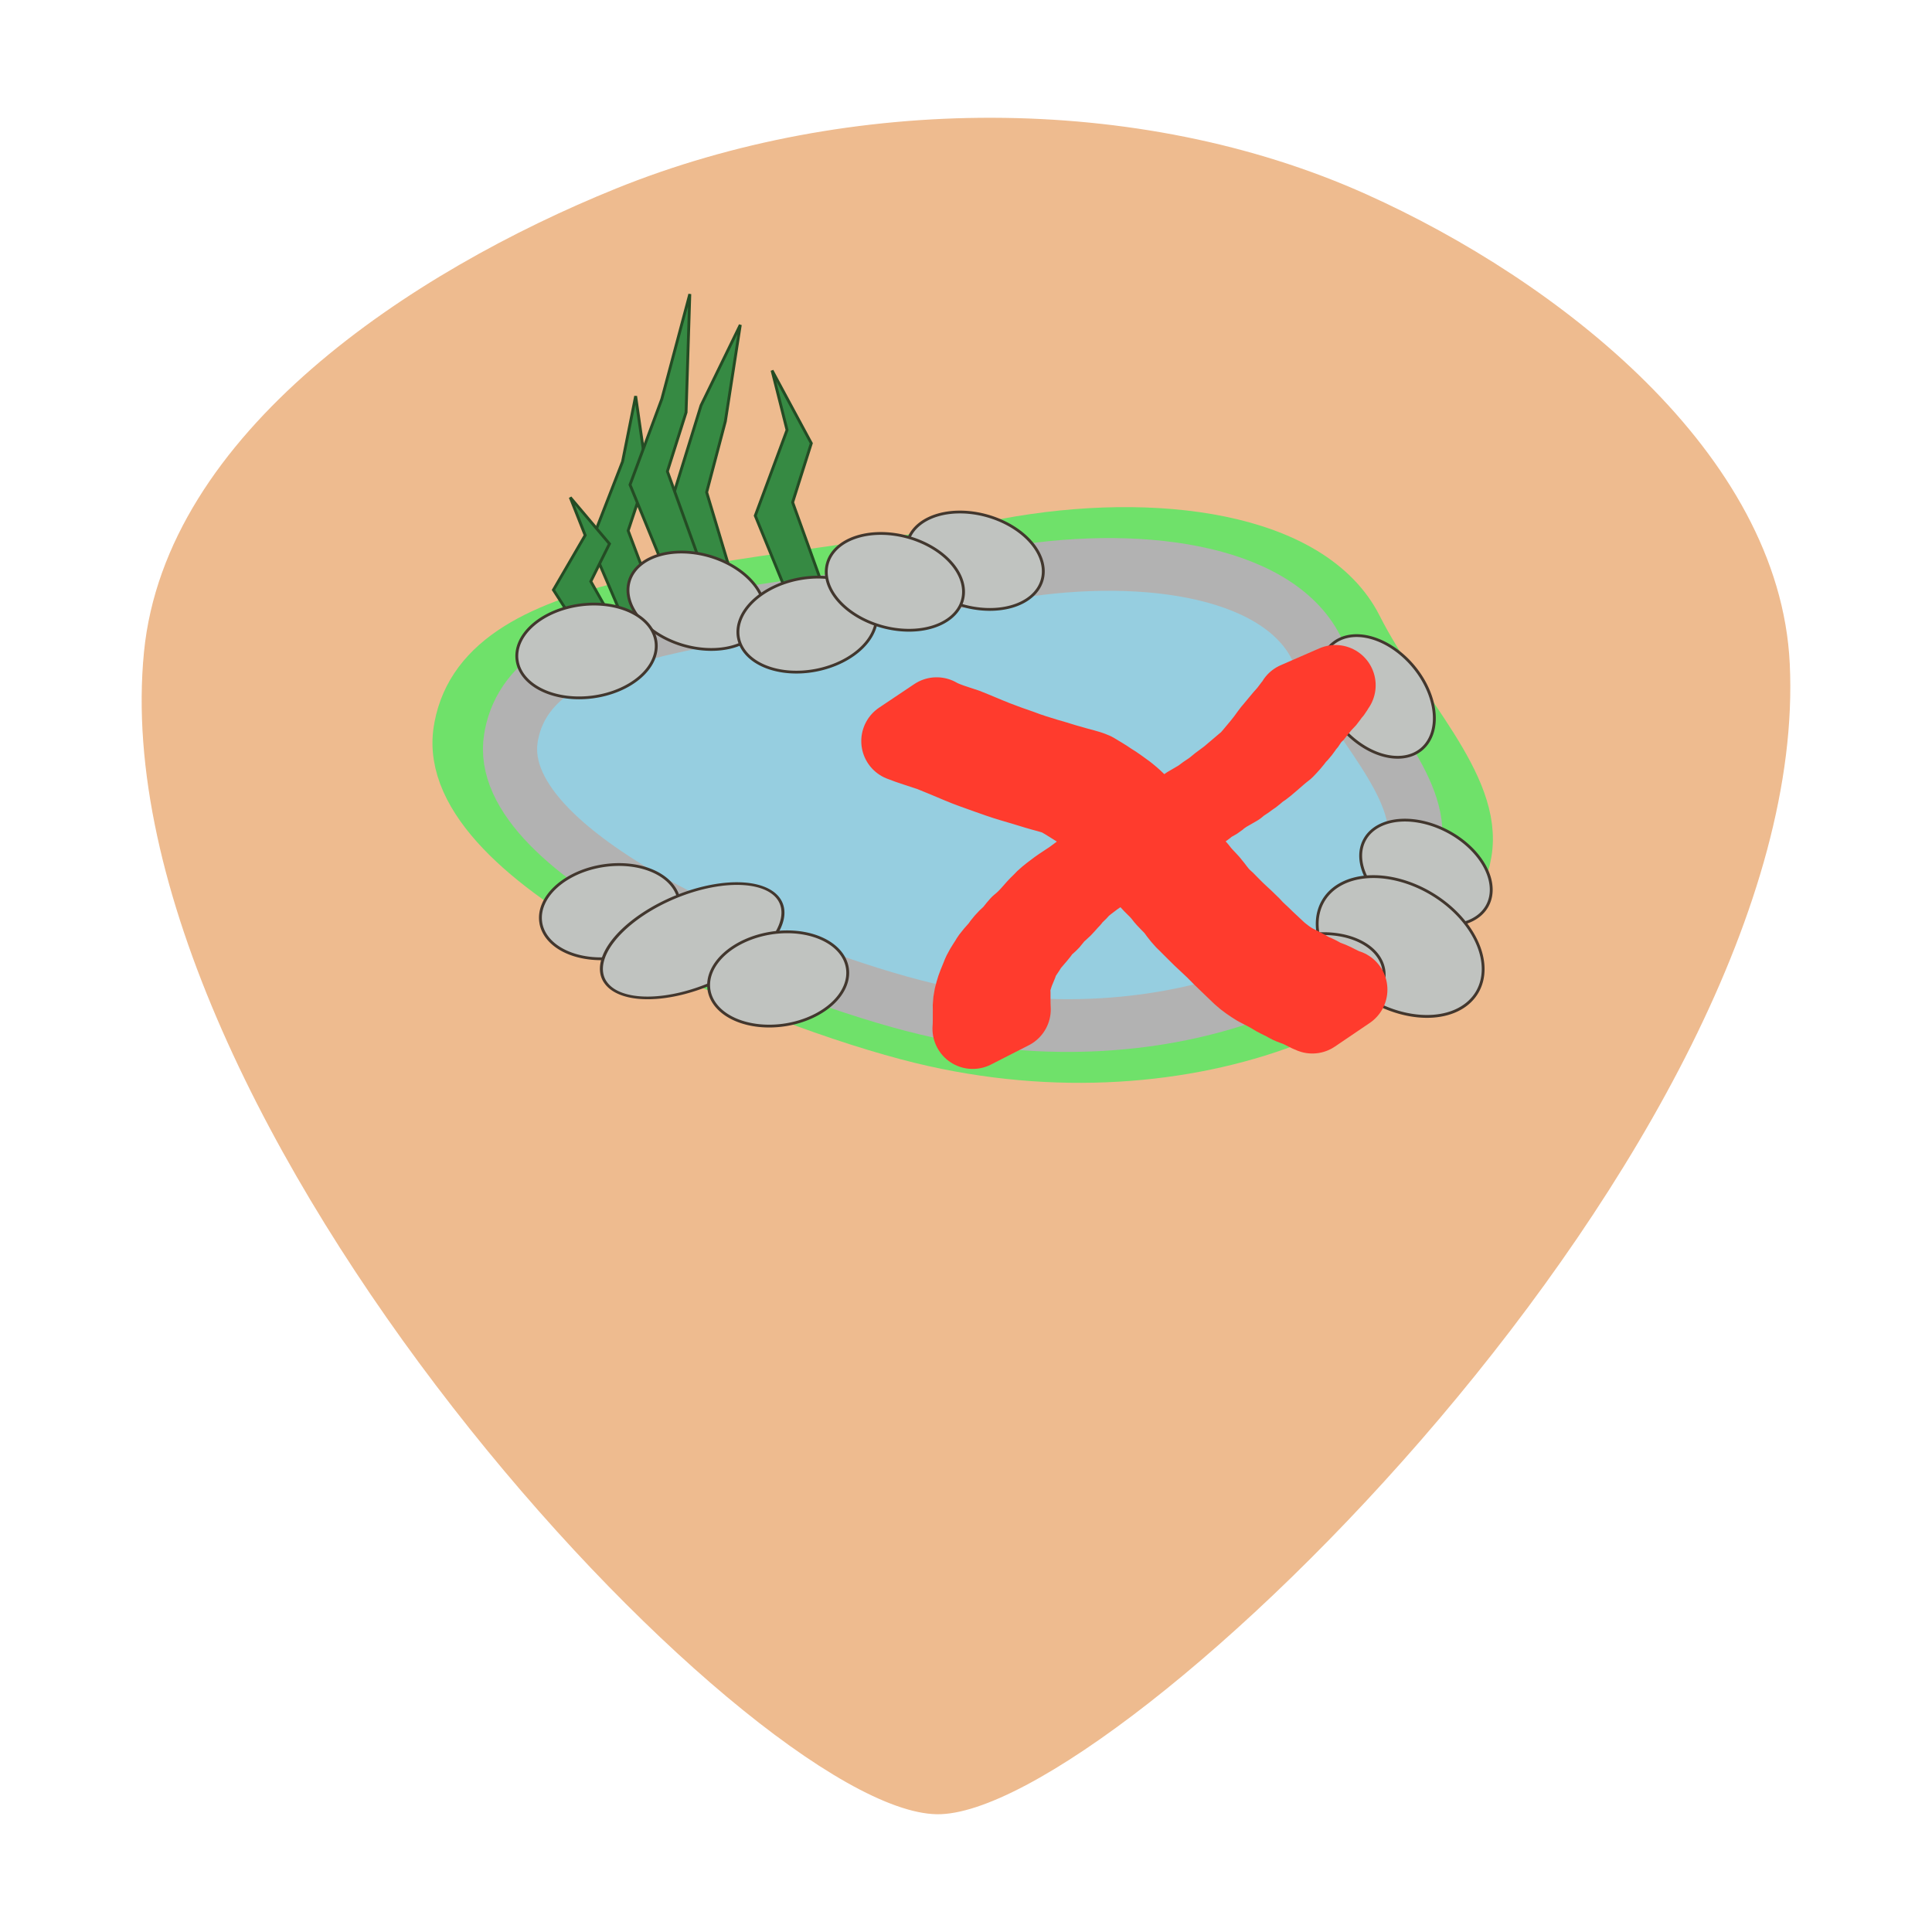 <?xml version="1.0" encoding="UTF-8" standalone="no"?>
<!-- Created with Inkscape (http://www.inkscape.org/) -->

<svg
   xmlns:dc="http://purl.org/dc/elements/1.1/"
   xmlns:cc="http://creativecommons.org/ns#"
   xmlns:rdf="http://www.w3.org/1999/02/22-rdf-syntax-ns#"
   xmlns:svg="http://www.w3.org/2000/svg"
   xmlns="http://www.w3.org/2000/svg"
   xmlns:sodipodi="http://sodipodi.sourceforge.net/DTD/sodipodi-0.dtd"
   xmlns:inkscape="http://www.inkscape.org/namespaces/inkscape"
   width="48"
   height="48"
   id="svg2"
   sodipodi:version="0.32"
   inkscape:version="0.92.2 (5c3e80d, 2017-08-06)"
   sodipodi:docname="Cat322.svg"
   inkscape:output_extension="org.inkscape.output.svg.inkscape"
   version="1.0">
  <defs
     id="defs4">
    <marker
       inkscape:stockid="Arrow1Mend"
       orient="auto"
       refY="0.0"
       refX="0.0"
       id="Arrow1Mend"
       style="overflow:visible;">
      <path
         id="path3278"
         d="M 0.0,0.0 L 5.0,-5.0 L -12.5,0.0 L 5.0,5.0 L 0.0,0.0 z "
         style="fill-rule:evenodd;stroke:#000000;stroke-width:1.0pt;marker-start:none;"
         transform="scale(0.4) rotate(180) translate(10,0)" />
    </marker>
    <marker
       inkscape:stockid="Arrow1Send"
       orient="auto"
       refY="0.0"
       refX="0.0"
       id="Arrow1Send"
       style="overflow:visible;">
      <path
         id="path3284"
         d="M 0.0,0.0 L 5.0,-5.0 L -12.5,0.0 L 5.0,5.0 L 0.0,0.0 z "
         style="fill-rule:evenodd;stroke:#000000;stroke-width:1.0pt;marker-start:none;"
         transform="scale(0.2) rotate(180) translate(6,0)" />
    </marker>
    <marker
       inkscape:stockid="Arrow1Lend"
       orient="auto"
       refY="0.0"
       refX="0.0"
       id="Arrow1Lend"
       style="overflow:visible;">
      <path
         id="path3272"
         d="M 0.0,0.0 L 5.0,-5.0 L -12.5,0.0 L 5.0,5.0 L 0.0,0.0 z "
         style="fill-rule:evenodd;stroke:#000000;stroke-width:1.0pt;marker-start:none;"
         transform="scale(0.8) rotate(180) translate(12.5,0)" />
    </marker>
    <marker
       inkscape:stockid="Arrow2Lend"
       orient="auto"
       refY="0.0"
       refX="0.0"
       id="Arrow2Lend"
       style="overflow:visible;">
      <path
         id="path3290"
         style="font-size:12.0;fill-rule:evenodd;stroke-width:0.625;stroke-linejoin:round;"
         d="M 8.719,4.034 L -2.207,0.016 L 8.719,-4.002 C 6.973,-1.63 6.983,1.616 8.719,4.034 z "
         transform="scale(1.1) rotate(180) translate(1,0)" />
    </marker>
    <linearGradient
       id="linearGradient3230">
      <stop
         style="stop-color:#99a5c3;stop-opacity:1;"
         offset="0"
         id="stop3232" />
      <stop
         id="stop3244"
         offset="0.67"
         style="stop-color:#99a5c3;stop-opacity:1;" />
      <stop
         style="stop-color:#51618c;stop-opacity:1;"
         offset="1"
         id="stop3234" />
    </linearGradient>
    <inkscape:perspective
       sodipodi:type="inkscape:persp3d"
       inkscape:vp_x="56.260924 : 521.79843 : 1"
       inkscape:vp_y="6.5672346e-14 : 1043.6872 : 0"
       inkscape:vp_z="854.33665 : 521.79843 : 1"
       inkscape:persp3d-origin="455.29879 : 338.74226 : 1"
       id="perspective10" />
    <inkscape:perspective
       id="perspective5858"
       inkscape:persp3d-origin="372.04724 : 350.78739 : 1"
       inkscape:vp_z="744.09448 : 526.18109 : 1"
       inkscape:vp_y="0 : 1000 : 0"
       inkscape:vp_x="0 : 526.18109 : 1"
       sodipodi:type="inkscape:persp3d" />
    <inkscape:perspective
       id="perspective2408"
       inkscape:persp3d-origin="372.04724 : 350.78739 : 1"
       inkscape:vp_z="744.09448 : 526.18109 : 1"
       inkscape:vp_y="0 : 1000 : 0"
       inkscape:vp_x="0 : 526.18109 : 1"
       sodipodi:type="inkscape:persp3d" />
  </defs>
  <sodipodi:namedview
     id="base"
     pagecolor="#ffffff"
     bordercolor="#666666"
     borderopacity="1.0"
     inkscape:pageopacity="0.0"
     inkscape:pageshadow="2"
     inkscape:zoom="17.645833"
     inkscape:cx="6.4604483"
     inkscape:cy="24"
     inkscape:document-units="px"
     inkscape:current-layer="layer1"
     showgrid="false"
     inkscape:window-width="1728"
     inkscape:window-height="1014"
     inkscape:window-x="554"
     inkscape:window-y="227"
     showguides="false"
     inkscape:window-maximized="0" />
  <g
     inkscape:label="Ebene 1"
     inkscape:groupmode="layer"
     id="layer1">
    <path
       style="display:inline;fill:#dd771f;fill-opacity:0.498;fill-rule:evenodd;stroke:none;stroke-width:1px;stroke-linecap:butt;stroke-linejoin:miter;stroke-opacity:1"
       d="M 23.275,45.074 C 18.595,44.996 2.438,27.797 3.577,16.202 4.113,10.748 10.229,6.737 15.311,4.682 21.068,2.354 28.276,2.28 33.942,4.825 38.718,6.97 44.214,11.257 44.466,16.487 45.037,28.335 27.738,45.147 23.275,45.074 Z"
       id="path885-5"
       inkscape:connector-curvature="0"
       sodipodi:nodetypes="ssssss" />
    <g
       transform="matrix(0.712,0,0,0.693,6.134,0.395)"
       id="g894">
      <path
         style="color:#000000;clip-rule:nonzero;display:inline;overflow:visible;visibility:visible;opacity:1;isolation:auto;mix-blend-mode:normal;color-interpolation:sRGB;color-interpolation-filters:linearRGB;solid-color:#000000;solid-opacity:1;fill:#96cee0;fill-opacity:1;fill-rule:nonzero;stroke:#6fe16a;stroke-width:1.89;stroke-linecap:round;stroke-linejoin:round;stroke-miterlimit:4;stroke-dasharray:none;stroke-dashoffset:0;stroke-opacity:1;color-rendering:auto;image-rendering:auto;shape-rendering:auto;text-rendering:auto;enable-background:accumulate"
         d="m 7.475,25.495 c 0.885,-4.858 9.516,-4.721 19.051,-6.538 5.15,-0.982 10.584,-0.225 12.153,2.965 1.502,3.055 4.223,5.654 3.813,8.087 -0.82,4.866 -9.554,8.969 -18.943,6.612 C 18.463,35.346 6.7,30.489 7.455,25.614"
         id="path873"
         inkscape:connector-curvature="0"
         sodipodi:nodetypes="cssssc" />
      <path
         sodipodi:nodetypes="cssssc"
         inkscape:connector-curvature="0"
         id="path4506"
         d="M 9.231,25.783 C 10.027,21.5 17.793,21.621 26.371,20.019 c 4.633,-0.866 9.523,-0.198 10.934,2.614 1.351,2.693 3.8,4.985 3.431,7.131 -0.738,4.291 -8.596,7.908 -17.043,5.83 C 19.117,34.469 8.533,30.186 9.213,25.888"
         style="color:#000000;clip-rule:nonzero;display:inline;overflow:visible;visibility:visible;opacity:1;isolation:auto;mix-blend-mode:normal;color-interpolation:sRGB;color-interpolation-filters:linearRGB;solid-color:#000000;solid-opacity:1;fill:#96cee0;fill-opacity:1;fill-rule:nonzero;stroke:#b2b2b2;stroke-width:1.89;stroke-linecap:round;stroke-linejoin:round;stroke-miterlimit:4;stroke-dasharray:none;stroke-dashoffset:0;stroke-opacity:1;color-rendering:auto;image-rendering:auto;shape-rendering:auto;text-rendering:auto;enable-background:accumulate" />
      <path
         inkscape:connector-curvature="0"
         id="path831"
         d="M 13.109,15.978 12,18.913 l 1.304,3.13 1.174,-0.391 -1.174,-3.196 0.652,-2.022 -0.391,-2.804 z"
         style="fill:#368a43;fill-opacity:1;fill-rule:evenodd;stroke:#244c24;stroke-width:0.1;stroke-linecap:butt;stroke-linejoin:miter;stroke-miterlimit:4;stroke-dasharray:none;stroke-opacity:1" />
      <path
         sodipodi:nodetypes="cccccccc"
         style="fill:#368a43;fill-opacity:1;fill-rule:evenodd;stroke:#244c24;stroke-width:0.1;stroke-linecap:butt;stroke-linejoin:miter;stroke-miterlimit:4;stroke-dasharray:none;stroke-opacity:1"
         d="m 15.848,13.963 -1.109,3.689 1.304,3.935 1.174,-0.492 -1.174,-4.017 0.652,-2.541 0.522,-3.46 z"
         id="path841"
         inkscape:connector-curvature="0" />
      <path
         sodipodi:nodetypes="cccccccc"
         inkscape:connector-curvature="0"
         id="path843"
         d="m 18.848,14.846 -1.109,3.072 1.304,3.277 1.174,-0.41 -1.174,-3.346 0.652,-2.117 -1.37,-2.61 z"
         style="fill:#368a43;fill-opacity:1;fill-rule:evenodd;stroke:#244c24;stroke-width:0.1;stroke-linecap:butt;stroke-linejoin:miter;stroke-miterlimit:4;stroke-dasharray:none;stroke-opacity:1" />
      <path
         sodipodi:nodetypes="cccccccc"
         style="fill:#368a43;fill-opacity:1;fill-rule:evenodd;stroke:#244c24;stroke-width:0.1;stroke-linecap:butt;stroke-linejoin:miter;stroke-miterlimit:4;stroke-dasharray:none;stroke-opacity:1"
         d="m 14.478,13.737 -1.109,3.072 1.304,3.277 1.174,-0.41 -1.174,-3.346 0.652,-2.117 0.13,-4.24 z"
         id="path845"
         inkscape:connector-curvature="0" />
      <path
         style="fill:#368a43;fill-opacity:1;fill-rule:evenodd;stroke:#244c24;stroke-width:0.1;stroke-linecap:butt;stroke-linejoin:miter;stroke-miterlimit:4;stroke-dasharray:none;stroke-opacity:1"
         d="M 11.804,18.621 10.696,20.579 12,22.668 13.174,22.407 12,20.274 12.652,18.925 11.283,17.262 Z"
         id="path847"
         inkscape:connector-curvature="0"
         sodipodi:nodetypes="cccccccc" />
      <path
         transform="rotate(17.24)"
         d="m 27.605,11.1 a 2.446,1.663 0 0 1 2.476,-1.637 2.446,1.663 0 0 1 2.415,1.678 2.446,1.663 0 0 1 -2.459,1.648 2.446,1.663 0 0 1 -2.432,-1.667"
         sodipodi:open="true"
         sodipodi:end="3.1438441"
         sodipodi:start="3.1573355"
         sodipodi:ry="1.6630435"
         sodipodi:rx="2.4456522"
         sodipodi:cy="11.126493"
         sodipodi:cx="30.049864"
         sodipodi:type="arc"
         id="path849"
         style="color:#000000;clip-rule:nonzero;display:inline;overflow:visible;visibility:visible;opacity:1;isolation:auto;mix-blend-mode:normal;color-interpolation:sRGB;color-interpolation-filters:linearRGB;solid-color:#000000;solid-opacity:1;fill:#c0c3c0;fill-opacity:1;fill-rule:nonzero;stroke:#42372e;stroke-width:0.1;stroke-linecap:round;stroke-linejoin:round;stroke-miterlimit:4;stroke-dasharray:none;stroke-dashoffset:0;stroke-opacity:1;color-rendering:auto;image-rendering:auto;shape-rendering:auto;text-rendering:auto;enable-background:accumulate" />
      <path
         style="color:#000000;clip-rule:nonzero;display:inline;overflow:visible;visibility:visible;opacity:1;isolation:auto;mix-blend-mode:normal;color-interpolation:sRGB;color-interpolation-filters:linearRGB;solid-color:#000000;solid-opacity:1;fill:#c0c3c0;fill-opacity:1;fill-rule:nonzero;stroke:#42372e;stroke-width:0.1;stroke-linecap:round;stroke-linejoin:round;stroke-miterlimit:4;stroke-dasharray:none;stroke-dashoffset:0;stroke-opacity:1;color-rendering:auto;image-rendering:auto;shape-rendering:auto;text-rendering:auto;enable-background:accumulate"
         id="path851"
         sodipodi:type="arc"
         sodipodi:cx="21.19429"
         sodipodi:cy="15.3768"
         sodipodi:rx="2.4456522"
         sodipodi:ry="1.6630435"
         sodipodi:start="3.1573355"
         sodipodi:end="3.1438441"
         sodipodi:open="true"
         d="m 18.749,15.351 a 2.446,1.663 0 0 1 2.476,-1.637 2.446,1.663 0 0 1 2.415,1.678 2.446,1.663 0 0 1 -2.459,1.648 2.446,1.663 0 0 1 -2.432,-1.667"
         transform="rotate(17.24)" />
      <path
         transform="rotate(-11.79)"
         d="m 12.235,25.332 a 2.446,1.663 0 0 1 2.476,-1.637 2.446,1.663 0 0 1 2.415,1.678 2.446,1.663 0 0 1 -2.459,1.648 2.446,1.663 0 0 1 -2.432,-1.667"
         sodipodi:open="true"
         sodipodi:end="3.1438441"
         sodipodi:start="3.1573355"
         sodipodi:ry="1.6630435"
         sodipodi:rx="2.4456522"
         sodipodi:cy="25.358059"
         sodipodi:cx="14.68044"
         sodipodi:type="arc"
         id="path853"
         style="color:#000000;clip-rule:nonzero;display:inline;overflow:visible;visibility:visible;opacity:1;isolation:auto;mix-blend-mode:normal;color-interpolation:sRGB;color-interpolation-filters:linearRGB;solid-color:#000000;solid-opacity:1;fill:#c0c3c0;fill-opacity:1;fill-rule:nonzero;stroke:#42372e;stroke-width:0.1;stroke-linecap:round;stroke-linejoin:round;stroke-miterlimit:4;stroke-dasharray:none;stroke-dashoffset:0;stroke-opacity:1;color-rendering:auto;image-rendering:auto;shape-rendering:auto;text-rendering:auto;enable-background:accumulate" />
      <path
         style="color:#000000;clip-rule:nonzero;display:inline;overflow:visible;visibility:visible;opacity:1;isolation:auto;mix-blend-mode:normal;color-interpolation:sRGB;color-interpolation-filters:linearRGB;solid-color:#000000;solid-opacity:1;fill:#c0c3c0;fill-opacity:1;fill-rule:nonzero;stroke:#42372e;stroke-width:0.1;stroke-linecap:round;stroke-linejoin:round;stroke-miterlimit:4;stroke-dasharray:none;stroke-dashoffset:0;stroke-opacity:1;color-rendering:auto;image-rendering:auto;shape-rendering:auto;text-rendering:auto;enable-background:accumulate"
         id="path855"
         sodipodi:type="arc"
         sodipodi:cx="27.336756"
         sodipodi:cy="13.255023"
         sodipodi:rx="2.4456522"
         sodipodi:ry="1.6630435"
         sodipodi:start="3.1573355"
         sodipodi:end="3.1438441"
         sodipodi:open="true"
         d="m 24.891,13.229 a 2.446,1.663 0 0 1 2.476,-1.637 2.446,1.663 0 0 1 2.415,1.678 2.446,1.663 0 0 1 -2.459,1.648 2.446,1.663 0 0 1 -2.432,-1.667"
         transform="rotate(16.034)" />
      <path
         transform="rotate(-7.934)"
         d="M 6.15,24.16 A 2.446,1.663 0 0 1 8.626,22.523 2.446,1.663 0 0 1 11.041,24.201 2.446,1.663 0 0 1 8.582,25.849 2.446,1.663 0 0 1 6.15,24.182"
         sodipodi:open="true"
         sodipodi:end="3.1438441"
         sodipodi:start="3.1573355"
         sodipodi:ry="1.6630435"
         sodipodi:rx="2.4456522"
         sodipodi:cy="24.186073"
         sodipodi:cx="8.5953093"
         sodipodi:type="arc"
         id="path857"
         style="color:#000000;clip-rule:nonzero;display:inline;overflow:visible;visibility:visible;opacity:1;isolation:auto;mix-blend-mode:normal;color-interpolation:sRGB;color-interpolation-filters:linearRGB;solid-color:#000000;solid-opacity:1;fill:#c0c3c0;fill-opacity:1;fill-rule:nonzero;stroke:#42372e;stroke-width:0.1;stroke-linecap:round;stroke-linejoin:round;stroke-miterlimit:4;stroke-dasharray:none;stroke-dashoffset:0;stroke-opacity:1;color-rendering:auto;image-rendering:auto;shape-rendering:auto;text-rendering:auto;enable-background:accumulate" />
      <path
         inkscape:transform-center-y="1.7608814"
         inkscape:transform-center-x="0.84782504"
         style="color:#000000;clip-rule:nonzero;display:inline;overflow:visible;visibility:visible;opacity:1;isolation:auto;mix-blend-mode:normal;color-interpolation:sRGB;color-interpolation-filters:linearRGB;solid-color:#000000;solid-opacity:1;fill:#c0c3c0;fill-opacity:1;fill-rule:nonzero;stroke:#42372e;stroke-width:0.1;stroke-linecap:round;stroke-linejoin:round;stroke-miterlimit:4;stroke-dasharray:none;stroke-dashoffset:0;stroke-opacity:1;color-rendering:auto;image-rendering:auto;shape-rendering:auto;text-rendering:auto;enable-background:accumulate"
         id="path859"
         sodipodi:type="arc"
         sodipodi:cx="43.534409"
         sodipodi:cy="-15.982131"
         sodipodi:rx="2.4456522"
         sodipodi:ry="1.6630435"
         sodipodi:start="3.1573355"
         sodipodi:end="3.1438441"
         sodipodi:open="true"
         d="m 41.089,-16.008 a 2.446,1.663 0 0 1 2.476,-1.637 2.446,1.663 0 0 1 2.415,1.678 2.446,1.663 0 0 1 -2.459,1.648 2.446,1.663 0 0 1 -2.432,-1.667"
         transform="rotate(51.902)" />
      <path
         transform="rotate(29.774)"
         d="M 48.52,6.207 A 2.446,1.663 0 0 1 50.996,4.57 2.446,1.663 0 0 1 53.411,6.248 2.446,1.663 0 0 1 50.952,7.896 2.446,1.663 0 0 1 48.52,6.229"
         sodipodi:open="true"
         sodipodi:end="3.1438441"
         sodipodi:start="3.1573355"
         sodipodi:ry="1.6630435"
         sodipodi:rx="2.4456522"
         sodipodi:cy="6.233006"
         sodipodi:cx="50.965462"
         sodipodi:type="arc"
         id="path861"
         style="color:#000000;clip-rule:nonzero;display:inline;overflow:visible;visibility:visible;opacity:1;isolation:auto;mix-blend-mode:normal;color-interpolation:sRGB;color-interpolation-filters:linearRGB;solid-color:#000000;solid-opacity:1;fill:#c0c3c0;fill-opacity:1;fill-rule:nonzero;stroke:#42372e;stroke-width:0.1;stroke-linecap:round;stroke-linejoin:round;stroke-miterlimit:4;stroke-dasharray:none;stroke-dashoffset:0;stroke-opacity:1;color-rendering:auto;image-rendering:auto;shape-rendering:auto;text-rendering:auto;enable-background:accumulate"
         inkscape:transform-center-x="0.12209757"
         inkscape:transform-center-y="1.9505383" />
      <path
         inkscape:transform-center-y="2.5912183"
         inkscape:transform-center-x="0.15530786"
         style="color:#000000;clip-rule:nonzero;display:inline;overflow:visible;visibility:visible;opacity:1;isolation:auto;mix-blend-mode:normal;color-interpolation:sRGB;color-interpolation-filters:linearRGB;solid-color:#000000;solid-opacity:1;fill:#c0c3c0;fill-opacity:1;fill-rule:nonzero;stroke:#42372e;stroke-width:0.1;stroke-linecap:round;stroke-linejoin:round;stroke-miterlimit:4;stroke-dasharray:none;stroke-dashoffset:0;stroke-opacity:1;color-rendering:auto;image-rendering:auto;shape-rendering:auto;text-rendering:auto;enable-background:accumulate"
         id="path863"
         sodipodi:type="arc"
         sodipodi:cx="51.374104"
         sodipodi:cy="7.9917593"
         sodipodi:rx="3.145452"
         sodipodi:ry="2.1865044"
         sodipodi:start="3.1573355"
         sodipodi:end="3.1438441"
         sodipodi:open="true"
         d="M 48.229,7.957 A 3.145,2.187 0 0 1 51.413,5.805 3.145,2.187 0 0 1 54.519,8.011 3.145,2.187 0 0 1 51.356,10.178 3.145,2.187 0 0 1 48.229,7.987"
         transform="matrix(0.858,0.513,-0.48,0.877,0,0)" />
      <path
         inkscape:transform-center-y="1.5845036"
         inkscape:transform-center-x="-1.1440525"
         style="color:#000000;clip-rule:nonzero;display:inline;overflow:visible;visibility:visible;opacity:1;isolation:auto;mix-blend-mode:normal;color-interpolation:sRGB;color-interpolation-filters:linearRGB;solid-color:#000000;solid-opacity:1;fill:#c0c3c0;fill-opacity:1;fill-rule:nonzero;stroke:#42372e;stroke-width:0.1;stroke-linecap:round;stroke-linejoin:round;stroke-miterlimit:4;stroke-dasharray:none;stroke-dashoffset:0;stroke-opacity:1;color-rendering:auto;image-rendering:auto;shape-rendering:auto;text-rendering:auto;enable-background:accumulate"
         id="path865"
         sodipodi:type="arc"
         sodipodi:cx="30.938959"
         sodipodi:cy="40.341106"
         sodipodi:rx="2.4456522"
         sodipodi:ry="1.6630435"
         sodipodi:start="3.1573355"
         sodipodi:end="3.1438441"
         sodipodi:open="true"
         d="m 28.494,40.315 a 2.446,1.663 0 0 1 2.476,-1.637 2.446,1.663 0 0 1 2.415,1.678 2.446,1.663 0 0 1 -2.459,1.648 2.446,1.663 0 0 1 -2.432,-1.667"
         transform="rotate(-9.638)" />
      <path
         transform="rotate(-9.638)"
         d="M 4.669,33.755 A 2.446,1.663 0 0 1 7.144,32.119 2.446,1.663 0 0 1 9.56,33.796 2.446,1.663 0 0 1 7.1,35.444 2.446,1.663 0 0 1 4.668,33.778"
         sodipodi:open="true"
         sodipodi:end="3.1438441"
         sodipodi:start="3.1573355"
         sodipodi:ry="1.6630435"
         sodipodi:rx="2.4456522"
         sodipodi:cy="33.781418"
         sodipodi:cx="7.1139569"
         sodipodi:type="arc"
         id="path867"
         style="color:#000000;clip-rule:nonzero;display:inline;overflow:visible;visibility:visible;opacity:1;isolation:auto;mix-blend-mode:normal;color-interpolation:sRGB;color-interpolation-filters:linearRGB;solid-color:#000000;solid-opacity:1;fill:#c0c3c0;fill-opacity:1;fill-rule:nonzero;stroke:#42372e;stroke-width:0.1;stroke-linecap:round;stroke-linejoin:round;stroke-miterlimit:4;stroke-dasharray:none;stroke-dashoffset:0;stroke-opacity:1;color-rendering:auto;image-rendering:auto;shape-rendering:auto;text-rendering:auto;enable-background:accumulate"
         inkscape:transform-center-x="-1.1440525"
         inkscape:transform-center-y="1.5845036" />
      <path
         inkscape:transform-center-y="0.98515122"
         inkscape:transform-center-x="-2.0168071"
         style="color:#000000;clip-rule:nonzero;display:inline;overflow:visible;visibility:visible;opacity:1;isolation:auto;mix-blend-mode:normal;color-interpolation:sRGB;color-interpolation-filters:linearRGB;solid-color:#000000;solid-opacity:1;fill:#c0c3c0;fill-opacity:1;fill-rule:nonzero;stroke:#42372e;stroke-width:0.1;stroke-linecap:round;stroke-linejoin:round;stroke-miterlimit:4;stroke-dasharray:none;stroke-dashoffset:0;stroke-opacity:1;color-rendering:auto;image-rendering:auto;shape-rendering:auto;text-rendering:auto;enable-background:accumulate"
         id="path869"
         sodipodi:type="arc"
         sodipodi:cx="-4.5050697"
         sodipodi:cy="36.827969"
         sodipodi:rx="3.3754361"
         sodipodi:ry="1.684603"
         sodipodi:start="3.1573355"
         sodipodi:end="3.1438441"
         sodipodi:open="true"
         d="m -7.88,36.801 a 3.375,1.685 0 0 1 3.417,-1.658 3.375,1.685 0 0 1 3.334,1.7 3.375,1.685 0 0 1 -3.394,1.669 3.375,1.685 0 0 1 -3.356,-1.688"
         transform="matrix(0.9,-0.436,0.532,0.847,0,0)" />
      <path
         transform="rotate(-9.638)"
         d="m 10.051,37.117 a 2.446,1.663 0 0 1 2.476,-1.637 2.446,1.663 0 0 1 2.415,1.678 2.446,1.663 0 0 1 -2.459,1.648 2.446,1.663 0 0 1 -2.432,-1.667"
         sodipodi:open="true"
         sodipodi:end="3.1438441"
         sodipodi:start="3.1573355"
         sodipodi:ry="1.6630435"
         sodipodi:rx="2.4456522"
         sodipodi:cy="37.143101"
         sodipodi:cx="12.496677"
         sodipodi:type="arc"
         id="path871"
         style="color:#000000;clip-rule:nonzero;display:inline;overflow:visible;visibility:visible;opacity:1;isolation:auto;mix-blend-mode:normal;color-interpolation:sRGB;color-interpolation-filters:linearRGB;solid-color:#000000;solid-opacity:1;fill:#c0c3c0;fill-opacity:1;fill-rule:nonzero;stroke:#42372e;stroke-width:0.1;stroke-linecap:round;stroke-linejoin:round;stroke-miterlimit:4;stroke-dasharray:none;stroke-dashoffset:0;stroke-opacity:1;color-rendering:auto;image-rendering:auto;shape-rendering:auto;text-rendering:auto;enable-background:accumulate"
         inkscape:transform-center-x="-1.1440525"
         inkscape:transform-center-y="1.5845036" />
    </g>
    <g
       id="g915">
      <path
         inkscape:connector-curvature="0"
         d="m 24.169,25.554 c 0.008,-0.145 0.006,-0.29 0.006,-0.434 -0.01,-0.157 0.011,-0.308 0.056,-0.458 0.036,-0.133 0.092,-0.259 0.144,-0.386 0.047,-0.137 0.132,-0.256 0.209,-0.378 0.068,-0.127 0.175,-0.225 0.266,-0.335 0.075,-0.112 0.161,-0.211 0.262,-0.3 0.088,-0.08 0.152,-0.18 0.232,-0.267 0.105,-0.083 0.199,-0.177 0.287,-0.277 0.081,-0.095 0.164,-0.187 0.254,-0.273 0.096,-0.108 0.211,-0.196 0.326,-0.282 0.109,-0.086 0.225,-0.16 0.34,-0.236 0.101,-0.063 0.195,-0.136 0.29,-0.207 0.336,-0.231 0.698,-0.404 1.058,-0.609 0.056,-0.032 0.102,-0.058 0.163,-0.079 -0.037,0.01 0.129,-0.074 0.097,-0.055 -0.281,0.163 -1.13,0.642 -0.845,0.485 0.32,-0.176 0.632,-0.366 0.951,-0.543 0.08,-0.028 0.043,-0.01 0.113,-0.053 0.033,-0.026 0.075,-0.028 0.111,-0.046 0.017,-0.008 0.063,-0.04 0.047,-0.031 -1.424,0.811 -1.052,0.623 -0.746,0.419 0.365,-0.277 0.801,-0.491 1.185,-0.714 -0.281,0.162 -0.561,0.325 -0.843,0.486 -0.017,0.01 0.033,-0.023 0.049,-0.034 0.056,-0.037 0.112,-0.074 0.17,-0.107 0.318,-0.183 0.637,-0.366 0.955,-0.549 -1.522,0.933 -0.896,0.517 -0.56,0.294 0.105,-0.068 0.203,-0.147 0.304,-0.22 0.108,-0.087 0.231,-0.15 0.342,-0.235 0.043,-0.023 0.075,-0.061 0.117,-0.086 0.315,-0.187 0.633,-0.369 0.95,-0.553 0.041,-0.024 0.168,-0.087 0.127,-0.063 -0.278,0.162 -0.558,0.319 -0.837,0.479 0.111,-0.063 0.203,-0.15 0.311,-0.217 0.091,-0.056 0.171,-0.126 0.254,-0.194 0.096,-0.075 0.199,-0.141 0.29,-0.222 0.112,-0.096 0.226,-0.191 0.338,-0.287 0.109,-0.083 0.193,-0.191 0.28,-0.295 0.077,-0.091 0.154,-0.182 0.226,-0.277 0.078,-0.1 0.145,-0.208 0.231,-0.301 0.076,-0.092 0.154,-0.184 0.23,-0.276 0.08,-0.084 0.151,-0.174 0.218,-0.268 0.036,-0.038 0.064,-0.081 0.09,-0.126 0,0 0.961,-0.419 0.961,-0.419 v 0 c -0.035,0.043 -0.053,0.091 -0.087,0.136 -0.083,0.082 -0.127,0.195 -0.221,0.266 -0.076,0.096 -0.159,0.184 -0.23,0.284 -0.029,0.032 -0.066,0.057 -0.094,0.09 -0.05,0.061 -0.076,0.145 -0.141,0.196 -0.064,0.104 -0.137,0.199 -0.225,0.284 -0.082,0.113 -0.174,0.218 -0.272,0.318 -0.118,0.087 -0.225,0.188 -0.337,0.283 -0.095,0.076 -0.18,0.165 -0.288,0.223 -0.084,0.068 -0.16,0.144 -0.251,0.2 -0.1,0.08 -0.217,0.137 -0.311,0.226 -0.317,0.182 -0.634,0.365 -0.952,0.547 -0.605,0.347 1.171,-0.735 0.589,-0.329 -0.135,0.082 0.005,-0.009 -0.116,0.09 -0.053,0.043 -0.114,0.067 -0.173,0.101 -0.019,0.011 -0.035,0.024 -0.053,0.037 -0.093,0.084 -0.204,0.147 -0.297,0.232 -0.415,0.235 -0.744,0.601 -1.228,0.737 0.276,-0.16 0.553,-0.321 0.829,-0.481 0.02,-0.012 -0.039,0.025 -0.059,0.037 -0.054,0.031 -0.106,0.066 -0.16,0.098 -0.314,0.185 -0.628,0.37 -0.943,0.555 1.538,-0.895 0.929,-0.551 0.598,-0.333 -0.055,0.052 -0.032,0.036 -0.097,0.074 -0.387,0.227 -0.716,0.446 -1.101,0.628 -0.038,0.017 -0.148,0.074 -0.113,0.053 0.28,-0.163 1.124,-0.641 0.841,-0.486 -0.328,0.18 -0.685,0.43 -1.049,0.593 -0.07,0.035 -0.035,0.017 -0.104,0.055 -0.018,0.009 -0.073,0.036 -0.055,0.026 1.468,-0.862 1.035,-0.615 0.735,-0.423 -0.103,0.062 -0.196,0.137 -0.289,0.212 -0.122,0.068 -0.236,0.148 -0.351,0.228 -0.111,0.087 -0.227,0.164 -0.328,0.263 -0.079,0.098 -0.185,0.17 -0.256,0.275 -0.094,0.094 -0.173,0.203 -0.276,0.289 -0.105,0.061 -0.157,0.17 -0.237,0.258 -0.091,0.098 -0.213,0.167 -0.273,0.291 -0.086,0.109 -0.18,0.21 -0.268,0.317 -0.063,0.127 -0.162,0.232 -0.219,0.363 -0.04,0.131 -0.106,0.252 -0.146,0.382 -0.046,0.141 -0.085,0.28 -0.07,0.43 -1.36e-4,0.143 -0.002,0.286 0.006,0.428 0,0 -0.939,0.479 -0.939,0.479 z"
         id="path909"
         style="color:#000000;clip-rule:nonzero;display:inline;overflow:visible;visibility:visible;opacity:1;isolation:auto;mix-blend-mode:normal;color-interpolation:sRGB;color-interpolation-filters:linearRGB;solid-color:#000000;solid-opacity:1;fill:none;fill-opacity:1;fill-rule:nonzero;stroke:#ff3b2d;stroke-width:2;stroke-linecap:round;stroke-linejoin:round;stroke-miterlimit:4;stroke-dasharray:none;stroke-dashoffset:0;stroke-opacity:1;color-rendering:auto;image-rendering:auto;shape-rendering:auto;text-rendering:auto;enable-background:accumulate" />
      <path
         inkscape:connector-curvature="0"
         d="m 23.272,17.831 c 0.223,0.118 0.468,0.186 0.706,0.266 0.25,0.097 0.494,0.206 0.743,0.304 0.211,0.083 0.426,0.158 0.64,0.232 0.207,0.082 0.42,0.144 0.633,0.21 0.21,0.055 0.414,0.13 0.624,0.183 0.182,0.059 0.373,0.089 0.549,0.167 0.131,0.081 0.266,0.156 0.392,0.245 0.146,0.086 0.279,0.19 0.416,0.288 0.111,0.09 0.22,0.181 0.314,0.289 0.105,0.087 0.178,0.204 0.257,0.313 0.086,0.099 0.178,0.192 0.276,0.279 0.084,0.081 0.161,0.171 0.249,0.249 0.097,0.086 0.173,0.194 0.249,0.299 0.069,0.089 0.151,0.166 0.223,0.251 0.096,0.093 0.192,0.185 0.27,0.294 0.096,0.118 0.211,0.217 0.301,0.339 0.093,0.124 0.185,0.248 0.306,0.347 0.111,0.112 0.218,0.225 0.334,0.332 0.111,0.102 0.221,0.204 0.327,0.311 0.107,0.126 0.237,0.228 0.351,0.346 0.107,0.096 0.208,0.199 0.315,0.295 0.116,0.097 0.238,0.19 0.369,0.266 0.159,0.078 0.314,0.159 0.466,0.249 0.111,0.038 0.211,0.095 0.311,0.156 0.111,0.03 0.209,0.075 0.31,0.128 0.09,0.042 0.171,0.092 0.267,0.118 0,0 -0.866,0.587 -0.866,0.587 v 0 c -0.096,-0.037 -0.184,-0.089 -0.276,-0.132 -0.103,-0.053 -0.216,-0.076 -0.317,-0.133 -0.098,-0.061 -0.205,-0.103 -0.306,-0.159 -0.148,-0.094 -0.304,-0.172 -0.459,-0.252 -0.136,-0.084 -0.27,-0.173 -0.388,-0.281 -0.104,-0.101 -0.209,-0.2 -0.313,-0.3 -0.118,-0.114 -0.237,-0.227 -0.35,-0.346 -0.107,-0.104 -0.22,-0.204 -0.328,-0.308 -0.113,-0.107 -0.218,-0.221 -0.331,-0.329 -0.121,-0.109 -0.219,-0.235 -0.313,-0.368 -0.096,-0.119 -0.217,-0.215 -0.309,-0.338 -0.077,-0.104 -0.173,-0.192 -0.265,-0.284 -0.081,-0.083 -0.159,-0.169 -0.229,-0.262 -0.072,-0.1 -0.145,-0.201 -0.241,-0.28 -0.083,-0.081 -0.161,-0.167 -0.245,-0.247 -0.104,-0.091 -0.195,-0.195 -0.284,-0.3 -0.08,-0.106 -0.154,-0.215 -0.255,-0.302 -0.091,-0.099 -0.19,-0.19 -0.296,-0.273 -0.138,-0.097 -0.272,-0.199 -0.417,-0.285 -0.124,-0.08 -0.251,-0.158 -0.381,-0.227 -0.174,-0.068 -0.357,-0.105 -0.535,-0.16 -0.208,-0.061 -0.414,-0.129 -0.623,-0.187 -0.215,-0.063 -0.425,-0.139 -0.636,-0.214 -0.214,-0.078 -0.43,-0.15 -0.639,-0.239 -0.244,-0.103 -0.487,-0.206 -0.733,-0.304 -0.246,-0.084 -0.495,-0.156 -0.737,-0.252 0,0 0.873,-0.585 0.873,-0.585 z"
         id="path911"
         style="color:#000000;clip-rule:nonzero;display:inline;overflow:visible;visibility:visible;opacity:1;isolation:auto;mix-blend-mode:normal;color-interpolation:sRGB;color-interpolation-filters:linearRGB;solid-color:#000000;solid-opacity:1;fill:none;fill-opacity:1;fill-rule:nonzero;stroke:#ff3b2d;stroke-width:2;stroke-linecap:round;stroke-linejoin:round;stroke-miterlimit:4;stroke-dasharray:none;stroke-dashoffset:0;stroke-opacity:1;color-rendering:auto;image-rendering:auto;shape-rendering:auto;text-rendering:auto;enable-background:accumulate" />
    </g>
  </g>
</svg>
